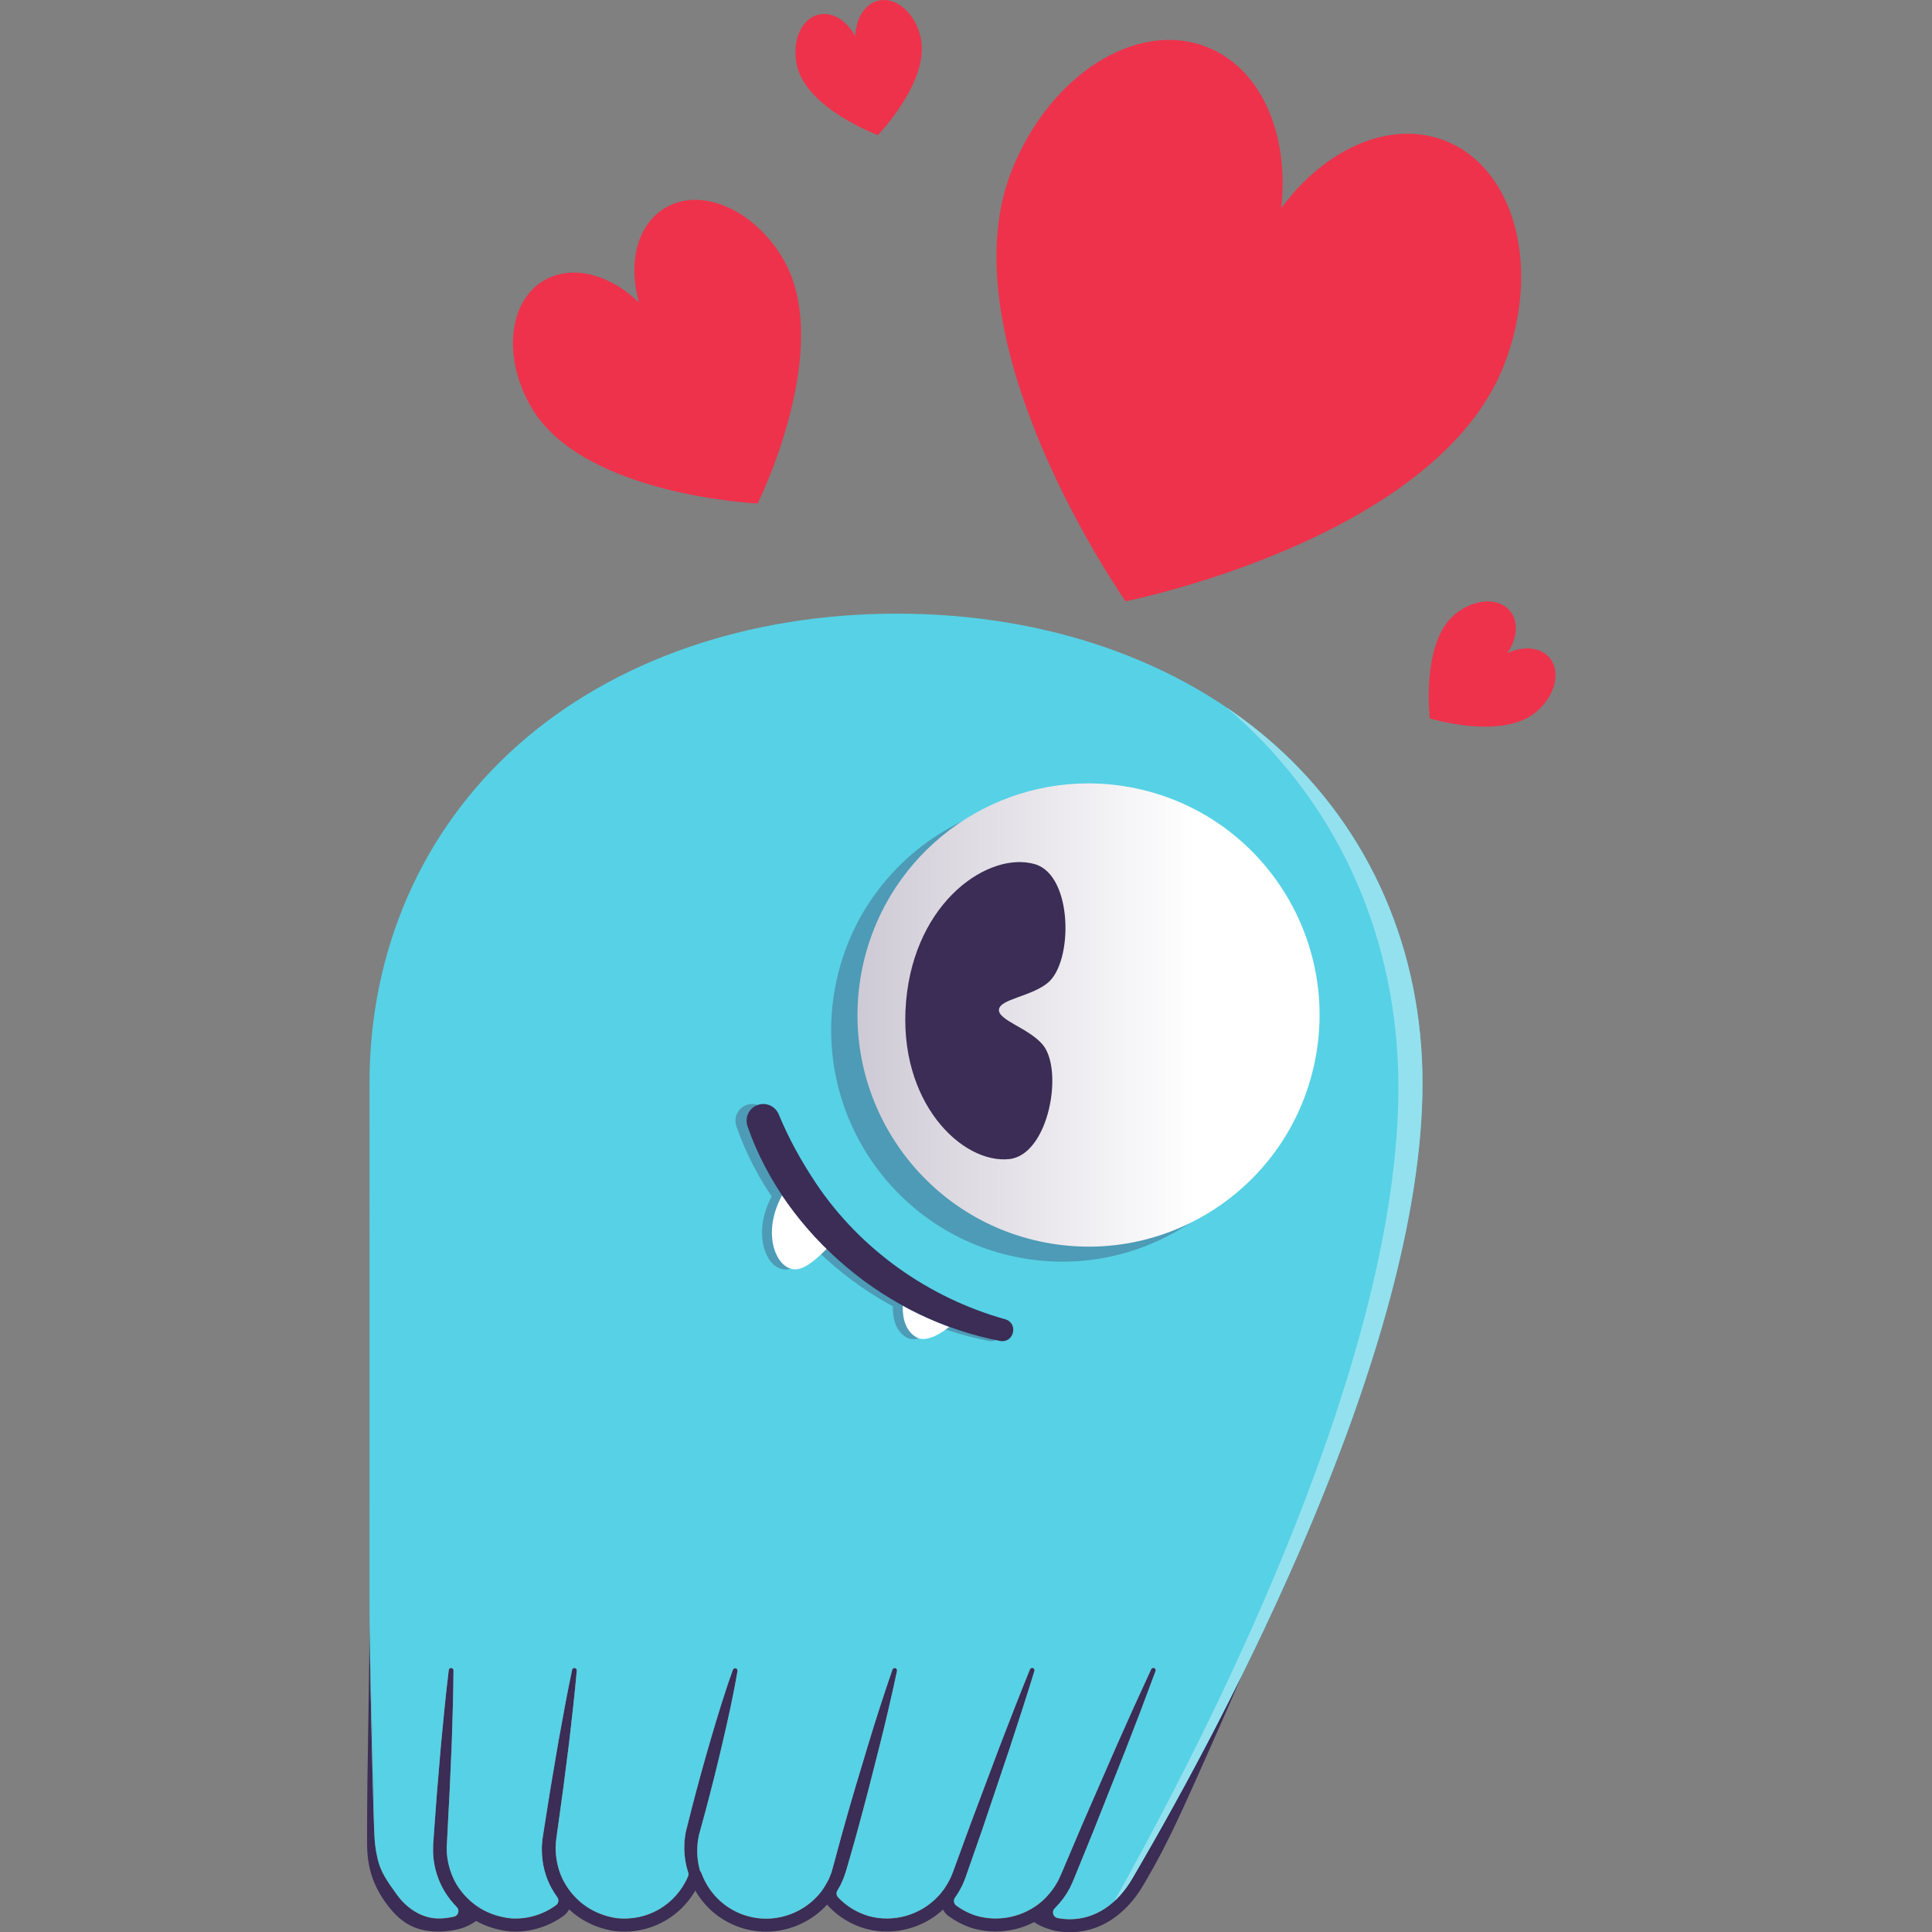 <svg width="200" height="200" viewBox="0 0 200 200" fill="none" xmlns="http://www.w3.org/2000/svg">
<rect x="0" y="0" width="200" height="200" fill="#808080" stroke="none"/>
<g clip-path="url(#clip0_36_1444)">
<path d="M38.261 168.345C38.336 175.87 38.684 188.488 38.732 189.498C38.732 189.498 38.734 189.598 38.746 189.781C38.788 190.643 38.823 191.305 39.088 192.432C39.395 193.748 39.988 194.635 41.114 196.188C41.932 197.314 43.447 198.593 45.366 198.609H45.428C45.922 198.609 46.432 198.548 46.993 198.419C47.201 198.373 47.367 198.215 47.428 198.011C47.488 197.805 47.433 197.585 47.283 197.433C46.813 196.954 46.4 196.43 46.056 195.878C45.336 194.698 44.912 193.338 44.835 191.95C44.821 191.66 44.828 191.343 44.835 191.035L44.839 190.888L45.044 188.063C45.16 186.331 45.312 184.573 45.457 182.873C45.527 182.069 45.594 181.266 45.661 180.462L45.664 180.428C45.9 177.955 46.145 175.397 46.452 172.891C46.468 172.768 46.572 172.675 46.697 172.675C46.833 172.675 46.942 172.787 46.942 172.923C46.925 175.461 46.842 178.041 46.759 180.537C46.722 181.331 46.688 182.133 46.654 182.934C46.581 184.641 46.506 186.405 46.4 188.137L46.241 191.262C46.241 191.467 46.241 191.66 46.254 191.862C46.354 193.046 46.711 194.171 47.285 195.127C47.901 196.118 48.737 196.954 49.705 197.549C50.667 198.133 51.789 198.497 52.952 198.602C52.962 198.602 52.973 198.602 52.982 198.604C54.597 198.694 56.221 198.208 57.556 197.237C57.816 197.048 57.877 196.68 57.688 196.417C57.457 196.093 57.263 195.787 57.093 195.48C56.444 194.3 56.096 192.939 56.087 191.54C56.073 191.305 56.093 191.08 56.114 190.841C56.125 190.716 56.135 190.589 56.144 190.465C56.166 190.284 56.196 190.096 56.227 189.907C56.244 189.795 56.264 189.683 56.28 189.568L56.573 187.711C56.839 185.961 57.143 184.184 57.436 182.468C57.561 181.736 57.686 181.001 57.809 180.269C58.304 177.528 58.722 175.239 59.219 172.873C59.244 172.75 59.36 172.664 59.482 172.678C59.617 172.691 59.718 172.811 59.705 172.947C59.478 175.528 59.174 178.13 58.906 180.426C58.812 181.155 58.719 181.891 58.626 182.626C58.408 184.351 58.183 186.131 57.929 187.877L57.668 189.745C57.654 189.855 57.638 189.962 57.624 190.069C57.591 190.284 57.561 190.499 57.545 190.691C57.545 190.707 57.543 190.725 57.543 190.741C57.543 190.827 57.536 190.909 57.529 190.994C57.516 191.164 57.5 191.357 57.523 191.572C57.565 192.731 57.859 193.861 58.377 194.803C58.935 195.822 59.712 196.695 60.627 197.325C61.538 197.959 62.628 198.389 63.773 198.566C66.962 198.944 69.947 197.216 71.218 194.264C71.275 194.132 71.282 193.985 71.237 193.849C70.935 192.919 70.798 191.914 70.841 190.945C70.841 190.662 70.88 190.381 70.923 190.082L70.95 189.892C70.968 189.733 70.996 189.622 71.028 189.493L71.611 187.191C72.206 184.875 72.874 182.45 73.596 179.982C74.23 177.826 74.98 175.318 75.865 172.868C75.906 172.755 76.02 172.683 76.14 172.707C76.227 172.721 76.277 172.777 76.3 172.809C76.322 172.839 76.358 172.906 76.342 172.995C75.909 175.562 75.336 178.1 74.83 180.279C74.251 182.762 73.646 185.191 73.028 187.501L72.415 189.745C72.363 189.924 72.311 190.105 72.297 190.27C72.291 190.306 72.279 190.372 72.268 190.44C72.236 190.621 72.2 190.827 72.197 191.062C72.138 191.929 72.218 192.785 72.434 193.571C72.449 193.623 72.47 193.673 72.499 193.72C72.508 193.736 72.516 193.75 72.525 193.766C72.545 193.797 72.554 193.813 72.561 193.827C72.576 193.854 72.586 193.874 72.595 193.895C72.6 193.908 72.609 193.926 72.618 193.944C73.496 196.299 75.475 197.999 77.921 198.493C80.556 199.023 83.334 197.984 85.001 195.842C85.294 195.437 85.553 195.011 85.785 194.554C85.796 194.533 85.807 194.51 85.814 194.486C85.846 194.399 85.882 194.313 85.919 194.227C85.996 194.044 86.082 193.84 86.137 193.605L86.391 192.688L86.693 191.57C86.947 190.627 87.209 189.65 87.484 188.698C88.147 186.342 88.892 183.815 89.834 180.74C90.611 178.159 91.467 175.506 92.382 172.85C92.423 172.732 92.546 172.662 92.666 172.689C92.753 172.707 92.8 172.764 92.821 172.796C92.843 172.829 92.875 172.895 92.855 172.983C92.269 175.73 91.636 178.445 90.974 181.048C90.195 184.163 89.532 186.709 88.887 189.068C88.635 190.014 88.362 190.967 88.099 191.889L87.622 193.55L87.445 194.096C87.374 194.343 87.268 194.576 87.156 194.821C87.109 194.927 87.061 195.031 87.016 195.136C86.911 195.333 86.8 195.527 86.684 195.719C86.545 195.946 86.577 196.24 86.761 196.431C87.64 197.35 88.744 198.02 89.955 198.366C92.496 199.063 95.299 198.258 97.102 196.32C97.257 196.175 97.404 195.984 97.534 195.813C97.588 195.744 97.639 195.674 97.695 195.608C97.713 195.586 97.729 195.563 97.743 195.539C97.791 195.461 97.841 195.384 97.891 195.307C98.006 195.133 98.124 194.954 98.224 194.746C98.363 194.508 98.461 194.264 98.558 194.028L98.618 193.879L100.466 188.832L103.483 180.801C104.525 178.094 105.549 175.445 106.617 172.823C106.665 172.707 106.796 172.646 106.917 172.682C107.046 172.721 107.119 172.859 107.08 172.99C106.256 175.676 105.408 178.277 104.462 181.153L101.724 189.28L99.926 194.427C99.792 194.773 99.667 195.099 99.499 195.4C99.317 195.765 99.106 196.113 98.86 196.451C98.668 196.714 98.728 197.083 98.988 197.275C99.569 197.698 100.184 198.024 100.818 198.248C101 198.31 101.182 198.36 101.366 198.407C103.791 199.011 106.479 198.257 108.225 196.485C108.727 195.959 109.113 195.446 109.411 194.916C109.485 194.803 109.535 194.696 109.579 194.597C109.597 194.556 109.617 194.513 109.638 194.474L109.681 194.384C109.742 194.261 109.803 194.135 109.869 193.972L112.018 188.911L115.539 180.835L117.333 176.814L119.168 172.811C119.221 172.694 119.357 172.639 119.477 172.683C119.604 172.732 119.668 172.873 119.62 173L118.073 177.131L116.486 181.236L113.242 189.426L111.167 194.524C111.107 194.685 111.019 194.871 110.935 195.052C110.907 195.111 110.874 195.183 110.841 195.255C110.789 195.369 110.74 195.479 110.685 195.566C110.324 196.243 109.856 196.872 109.231 197.517L109.177 197.565C109.02 197.719 108.963 197.947 109.027 198.158C109.09 198.368 109.267 198.525 109.481 198.566C109.911 198.647 110.338 198.688 110.757 198.688C113.338 198.688 115.659 197.173 117.258 194.391L117.658 193.702C120.467 188.884 124.452 181.746 128.59 173.362C127.792 175.221 126.827 177.45 125.571 180.274C122.418 187.365 120.947 190.7 118.805 194.375L118.782 194.416L118.407 195.063C118.394 195.085 118.378 195.11 118.364 195.135L118.36 195.14C118.283 195.273 118.201 195.405 118.119 195.536C118.08 195.597 118.04 195.659 117.999 195.72C117.933 195.821 117.867 195.919 117.799 196.014C117.733 196.107 117.663 196.204 117.592 196.301C117.526 196.39 117.46 196.478 117.392 196.562C117.317 196.657 117.242 196.748 117.17 196.833C117.142 196.867 117.115 196.899 117.086 196.931C115.346 198.953 113.156 200.023 110.755 200.023C110.253 200.023 109.742 199.974 109.233 199.877C109.217 199.874 109.204 199.868 109.188 199.867V199.87C108.184 199.627 107.441 199.256 107.051 198.98C105.833 199.609 104.459 199.951 103.055 199.951C102.37 199.951 101.695 199.868 101.043 199.705H101.034L101.025 199.702C100.841 199.654 100.611 199.593 100.377 199.51C99.617 199.243 98.886 198.857 98.202 198.359C97.95 198.174 97.756 197.94 97.623 197.678C96.055 199.131 93.965 199.953 91.799 199.953C91.05 199.953 90.311 199.854 89.596 199.657H89.589L89.582 199.654C88.144 199.243 86.832 198.45 85.791 197.359C85.732 197.296 85.677 197.23 85.626 197.162C84.019 198.928 81.696 199.967 79.293 199.967C78.743 199.967 78.191 199.911 77.655 199.804C75.229 199.313 73.186 197.823 71.977 195.715C70.467 198.325 67.684 199.963 64.638 199.963C64.298 199.963 63.953 199.944 63.612 199.903L63.589 199.899L63.566 199.895C62.222 199.688 60.943 199.181 59.866 198.432C59.532 198.201 59.212 197.943 58.91 197.66C58.778 197.916 58.585 198.147 58.336 198.328C56.891 199.381 55.124 199.96 53.361 199.96C53.211 199.96 53.057 199.956 52.907 199.947H52.878L52.859 199.944H52.83C51.574 199.827 50.359 199.453 49.291 198.858C48.569 199.351 47.867 199.68 46.797 199.836C46.767 199.842 46.738 199.843 46.709 199.847C46.264 199.92 45.837 199.96 45.419 199.96H45.398H45.341C43.07 199.938 41.584 199.118 40.19 197.32C38.379 194.986 37.971 192.844 38.002 190.503V189.516C38.002 182.946 38.211 175.897 38.254 168.363L38.261 168.345Z" fill="#3B2D55"/>
<path d="M38.261 168.345C38.336 175.87 38.732 183.163 38.732 189.498C38.684 188.488 38.336 175.87 38.261 168.345Z" fill="#57D1E5"/>
<path d="M38.25 112.123C38.25 98.37 43.695 85.954 53.584 77.16C63.473 68.367 77.415 63.524 92.846 63.524C108.264 63.524 122.175 68.367 132.013 77.158C141.841 85.939 147.255 98.357 147.255 112.123C147.255 131.143 137.566 155.174 128.596 173.344C124.458 181.728 120.472 188.866 117.663 193.684L117.263 194.373C115.664 197.155 113.344 198.67 110.762 198.67C110.342 198.67 109.917 198.631 109.486 198.548C109.27 198.509 109.095 198.351 109.032 198.14C108.968 197.93 109.027 197.701 109.183 197.547L109.236 197.499C109.861 196.854 110.331 196.225 110.69 195.548C110.746 195.461 110.794 195.351 110.846 195.237C110.878 195.165 110.91 195.093 110.941 195.034C111.025 194.853 111.112 194.667 111.173 194.506L113.247 189.408L116.491 181.218L118.078 177.113L119.625 172.982C119.673 172.855 119.607 172.712 119.482 172.665C119.363 172.621 119.227 172.678 119.173 172.793L117.338 176.796L115.545 180.817L112.023 188.893L109.874 193.954C109.808 194.117 109.747 194.244 109.686 194.366L109.644 194.456C109.622 194.497 109.602 194.538 109.585 194.579C109.54 194.676 109.49 194.785 109.417 194.898C109.118 195.428 108.734 195.941 108.23 196.467C106.485 198.237 103.796 198.993 101.372 198.389C101.188 198.341 101.005 198.292 100.823 198.23C100.189 198.007 99.573 197.68 98.994 197.257C98.731 197.065 98.674 196.696 98.865 196.433C99.11 196.093 99.321 195.747 99.505 195.382C99.671 195.081 99.798 194.753 99.932 194.409L101.729 189.262L104.468 181.135C105.413 178.259 106.261 175.66 107.085 172.972C107.124 172.841 107.051 172.703 106.923 172.664C106.801 172.628 106.671 172.691 106.622 172.805C105.554 175.427 104.53 178.076 103.489 180.783L100.471 188.814L98.624 193.861L98.563 194.01C98.467 194.246 98.368 194.49 98.229 194.728C98.129 194.936 98.011 195.115 97.897 195.289C97.847 195.366 97.795 195.443 97.748 195.521C97.734 195.545 97.718 195.568 97.7 195.589C97.645 195.658 97.591 195.726 97.539 195.795C97.409 195.964 97.263 196.155 97.107 196.302C95.304 198.24 92.501 199.044 89.961 198.348C88.749 198.002 87.644 197.332 86.766 196.413C86.582 196.22 86.55 195.928 86.689 195.701C86.804 195.509 86.916 195.315 87.022 195.118C87.067 195.015 87.115 194.909 87.161 194.803C87.274 194.558 87.379 194.325 87.451 194.078L87.627 193.532L88.105 191.871C88.369 190.949 88.642 189.996 88.892 189.05C89.539 186.693 90.202 184.144 90.979 181.03C91.642 178.426 92.274 175.712 92.86 172.965C92.878 172.877 92.846 172.811 92.826 172.778C92.805 172.746 92.758 172.689 92.671 172.671C92.551 172.644 92.426 172.714 92.387 172.832C91.472 175.488 90.616 178.141 89.839 180.722C88.9 183.797 88.153 186.324 87.49 188.679C87.215 189.632 86.952 190.608 86.698 191.552L86.397 192.67L86.143 193.587C86.087 193.82 86.002 194.026 85.925 194.209C85.889 194.295 85.852 194.381 85.819 194.468C85.812 194.492 85.802 194.515 85.791 194.536C85.56 194.993 85.299 195.419 85.007 195.824C83.341 197.966 80.561 199.005 77.926 198.475C75.481 197.981 73.499 196.281 72.624 193.926C72.615 193.909 72.606 193.89 72.6 193.877C72.592 193.856 72.581 193.836 72.567 193.809C72.558 193.793 72.55 193.779 72.531 193.748C72.522 193.734 72.513 193.718 72.504 193.702C72.475 193.655 72.454 193.607 72.44 193.553C72.224 192.767 72.143 191.912 72.202 191.044C72.206 190.809 72.241 190.603 72.274 190.422C72.284 190.354 72.297 190.288 72.302 190.252C72.316 190.087 72.368 189.906 72.42 189.727L73.033 187.483C73.651 185.174 74.258 182.744 74.835 180.261C75.341 178.083 75.915 175.544 76.347 172.977C76.363 172.889 76.327 172.823 76.306 172.791C76.283 172.759 76.233 172.705 76.145 172.689C76.025 172.665 75.911 172.737 75.87 172.85C74.986 175.3 74.235 177.808 73.601 179.964C72.879 182.43 72.211 184.857 71.616 187.173L71.034 189.475C71.001 189.604 70.975 189.715 70.955 189.874L70.928 190.064C70.885 190.363 70.844 190.644 70.846 190.927C70.803 191.896 70.941 192.901 71.243 193.831C71.287 193.967 71.28 194.115 71.223 194.246C69.953 197.198 66.967 198.928 63.778 198.548C62.633 198.371 61.545 197.941 60.632 197.307C59.718 196.675 58.938 195.803 58.383 194.785C57.867 193.845 57.57 192.715 57.529 191.554C57.508 191.339 57.522 191.146 57.534 190.976C57.541 190.891 57.547 190.809 57.548 190.723C57.548 190.707 57.548 190.689 57.55 190.673C57.568 190.481 57.599 190.266 57.629 190.051C57.645 189.944 57.659 189.837 57.674 189.727L57.934 187.859C58.188 186.113 58.413 184.333 58.631 182.608C58.724 181.872 58.817 181.135 58.912 180.408C59.18 178.112 59.483 175.511 59.71 172.929C59.723 172.793 59.623 172.673 59.487 172.66C59.364 172.646 59.249 172.734 59.224 172.855C58.728 175.221 58.31 177.51 57.815 180.251C57.691 180.985 57.566 181.718 57.441 182.45C57.148 184.166 56.845 185.941 56.578 187.693L56.285 189.55C56.268 189.666 56.25 189.777 56.232 189.888C56.202 190.078 56.171 190.266 56.15 190.447C56.142 190.573 56.132 190.698 56.119 190.823C56.098 191.062 56.078 191.287 56.093 191.522C56.101 192.919 56.448 194.282 57.098 195.462C57.268 195.769 57.463 196.075 57.693 196.399C57.883 196.662 57.822 197.03 57.561 197.219C56.227 198.19 54.602 198.676 52.987 198.586C52.978 198.586 52.968 198.586 52.957 198.584C51.794 198.479 50.672 198.117 49.711 197.531C48.742 196.936 47.906 196.1 47.29 195.109C46.715 194.153 46.359 193.028 46.259 191.844C46.247 191.642 46.247 191.449 46.247 191.244L46.406 188.119C46.511 186.389 46.586 184.623 46.659 182.916C46.693 182.113 46.727 181.313 46.765 180.519C46.847 178.024 46.933 175.445 46.947 172.905C46.947 172.769 46.838 172.658 46.702 172.656C46.577 172.656 46.472 172.75 46.457 172.873C46.15 175.379 45.905 177.937 45.67 180.41L45.666 180.444C45.6 181.248 45.532 182.051 45.462 182.855C45.318 184.555 45.166 186.315 45.05 188.045L44.844 190.87L44.841 191.017C44.833 191.323 44.825 191.64 44.841 191.932C44.917 193.32 45.341 194.68 46.061 195.86C46.406 196.413 46.818 196.936 47.288 197.415C47.438 197.567 47.494 197.789 47.433 197.993C47.374 198.197 47.208 198.355 46.999 198.401C46.438 198.529 45.927 198.591 45.434 198.591H45.371C43.454 198.573 41.937 197.295 41.119 196.168C39.992 194.615 39.4 193.729 39.093 192.412C38.831 191.286 38.793 190.625 38.752 189.761C38.748 189.67 38.743 189.575 38.738 189.478C38.738 183.143 38.341 175.85 38.266 168.326C38.259 167.539 38.252 166.751 38.252 165.961C38.25 140.245 38.248 112.747 38.255 112.104L38.25 112.123Z" fill="#57D1E5"/>
<path d="M133.468 111.027C135.89 98.011 127.331 85.492 114.348 83.061C101.364 80.633 88.874 89.214 86.452 102.229C84.029 115.245 92.589 127.767 105.572 130.195C118.555 132.624 131.045 124.043 133.468 111.027Z" fill="#4D9BB6"/>
<path d="M117.072 81.508C130.055 83.939 138.615 96.459 136.192 109.474C133.768 122.49 121.278 131.071 108.295 128.642C95.311 126.212 86.752 113.692 89.176 100.677C91.324 89.147 101.368 81.096 112.657 81.096C114.113 81.096 115.589 81.231 117.072 81.508Z" fill="url(#paint0_linear_36_1444)"/>
<path d="M107.132 89.459C111.069 90.611 111.107 99.518 108.495 101.719C106.78 103.164 103.505 103.411 103.41 104.515C103.314 105.616 106.497 106.426 107.941 108.145C110.137 110.764 108.572 119.531 104.496 119.986C99.633 120.529 92.893 114.122 93.795 103.678C94.697 93.234 102.438 88.085 107.135 89.459" fill="#3B2D55"/>
<path d="M127.997 74.129C127.658 73.827 127.315 73.528 126.966 73.232C128.747 74.437 130.434 75.747 132.015 77.16C141.843 85.941 147.255 98.359 147.255 112.125C147.255 139.921 126.561 178.424 117.663 193.686L117.263 194.375C116.709 195.341 116.066 196.148 115.357 196.799C126.159 177.496 144.762 140.233 144.762 112.593C144.762 97.451 138.809 83.792 127.999 74.131" fill="#93E1EF"/>
<path d="M102.905 136.568C94.988 134.359 87.908 129.344 83.331 122.511C81.823 120.256 80.503 117.878 79.463 115.361C79.098 114.473 78.085 114.05 77.201 114.418C76.347 114.772 75.927 115.739 76.234 116.604C78.21 122.282 81.891 127.319 86.477 131.162C91.022 135.006 96.552 137.689 102.376 138.817C103.814 139.066 104.311 136.992 102.906 136.568" fill="#4D9BB6"/>
<path d="M97.241 137.385C97.15 137.349 97.059 137.318 96.968 137.284C96.165 136.971 95.299 136.613 94.407 136.19C93.757 135.893 93.1 135.549 92.428 135.184C92.396 136.47 92.701 137.775 93.845 138.454C94.59 138.895 95.817 138.497 97.241 137.387V137.385ZM84.576 129.278C84.26 128.965 83.944 128.657 83.64 128.34C82.854 127.512 82.125 126.658 81.446 125.805C80.91 125.116 80.399 124.43 79.936 123.755C78.653 126.14 78.811 128.025 79.043 128.997C79.289 130.013 79.815 130.829 80.447 131.182C81.501 131.766 82.561 131.304 84.576 129.28V129.278Z" fill="#4D9BB6"/>
<path d="M98.263 137.368C98.172 137.333 98.081 137.302 97.99 137.268C97.187 136.955 96.321 136.596 95.43 136.174C94.779 135.876 94.122 135.533 93.45 135.167C93.418 136.453 93.723 137.759 94.867 138.438C95.612 138.878 96.839 138.481 98.263 137.37V137.368ZM85.598 129.262C85.282 128.949 84.965 128.64 84.662 128.323C83.876 127.496 83.147 126.642 82.468 125.789C81.932 125.1 81.421 124.414 80.958 123.738C79.675 126.124 79.833 128.008 80.065 128.981C80.311 129.996 80.837 130.813 81.469 131.166C82.523 131.75 83.583 131.288 85.598 129.264V129.262Z" fill="white"/>
<path d="M104.057 136.568C96.14 134.359 89.06 129.344 84.483 122.511C82.975 120.256 81.655 117.878 80.615 115.361C80.251 114.473 79.238 114.05 78.353 114.418C77.499 114.772 77.079 115.739 77.387 116.604C79.363 122.282 83.043 127.319 87.629 131.162C92.174 135.006 97.704 137.689 103.528 138.817C104.966 139.066 105.463 136.992 104.059 136.568" fill="#3B2D55"/>
<path d="M160.406 68.088C161.613 69.524 161.004 72.028 159.044 73.683C155.5 76.692 148.012 74.365 148.012 74.365C148.012 74.365 147.088 66.587 150.569 63.631C152.529 61.977 155.091 61.792 156.298 63.221C157.24 64.337 157.079 66.11 156.032 67.624C157.695 66.841 159.464 66.972 160.406 68.086V68.088Z" fill="#EE324B"/>
<path d="M149.609 14.574C156.872 17.434 159.594 27.835 155.687 37.815C148.614 55.883 116.518 62.243 116.518 62.243C116.518 62.243 97.75 35.501 104.693 17.755C108.598 7.78 117.654 2.008 124.917 4.861C130.588 7.093 133.487 13.915 132.63 21.552C137.182 15.369 143.94 12.344 149.609 14.574Z" fill="#EE324B"/>
<path d="M95.295 3.822C96.35 8.355 90.874 13.986 90.874 13.986C90.874 13.986 83.54 11.262 82.505 6.813C81.925 4.314 82.925 1.941 84.749 1.515C86.17 1.182 87.667 2.131 88.537 3.757C88.596 1.918 89.519 0.399 90.94 0.066C92.762 -0.36 94.709 1.323 95.295 3.822Z" fill="#EE324B"/>
<path d="M81.019 26.719C86.5 35.916 78.432 52.12 78.432 52.12C78.432 52.12 60.439 51.302 55.06 42.264C52.03 37.184 52.575 31.268 56.273 29.056C59.155 27.33 63.108 28.361 66.146 31.317C64.992 27.235 65.956 23.253 68.845 21.527C72.538 19.313 77.996 21.64 81.019 26.719Z" fill="#EE324B"/>
</g>
<defs>
<linearGradient id="paint0_linear_36_1444" x1="136.603" y1="105.075" x2="88.766" y2="105.075" gradientUnits="userSpaceOnUse">
<stop stop-color="white"/>
<stop offset="0.27" stop-color="white"/>
<stop offset="1" stop-color="#CECAD5"/>
</linearGradient>
<clipPath id="clip0_36_1444">
<rect width="200" height="200" fill="white"/>
</clipPath>
</defs>
</svg>
